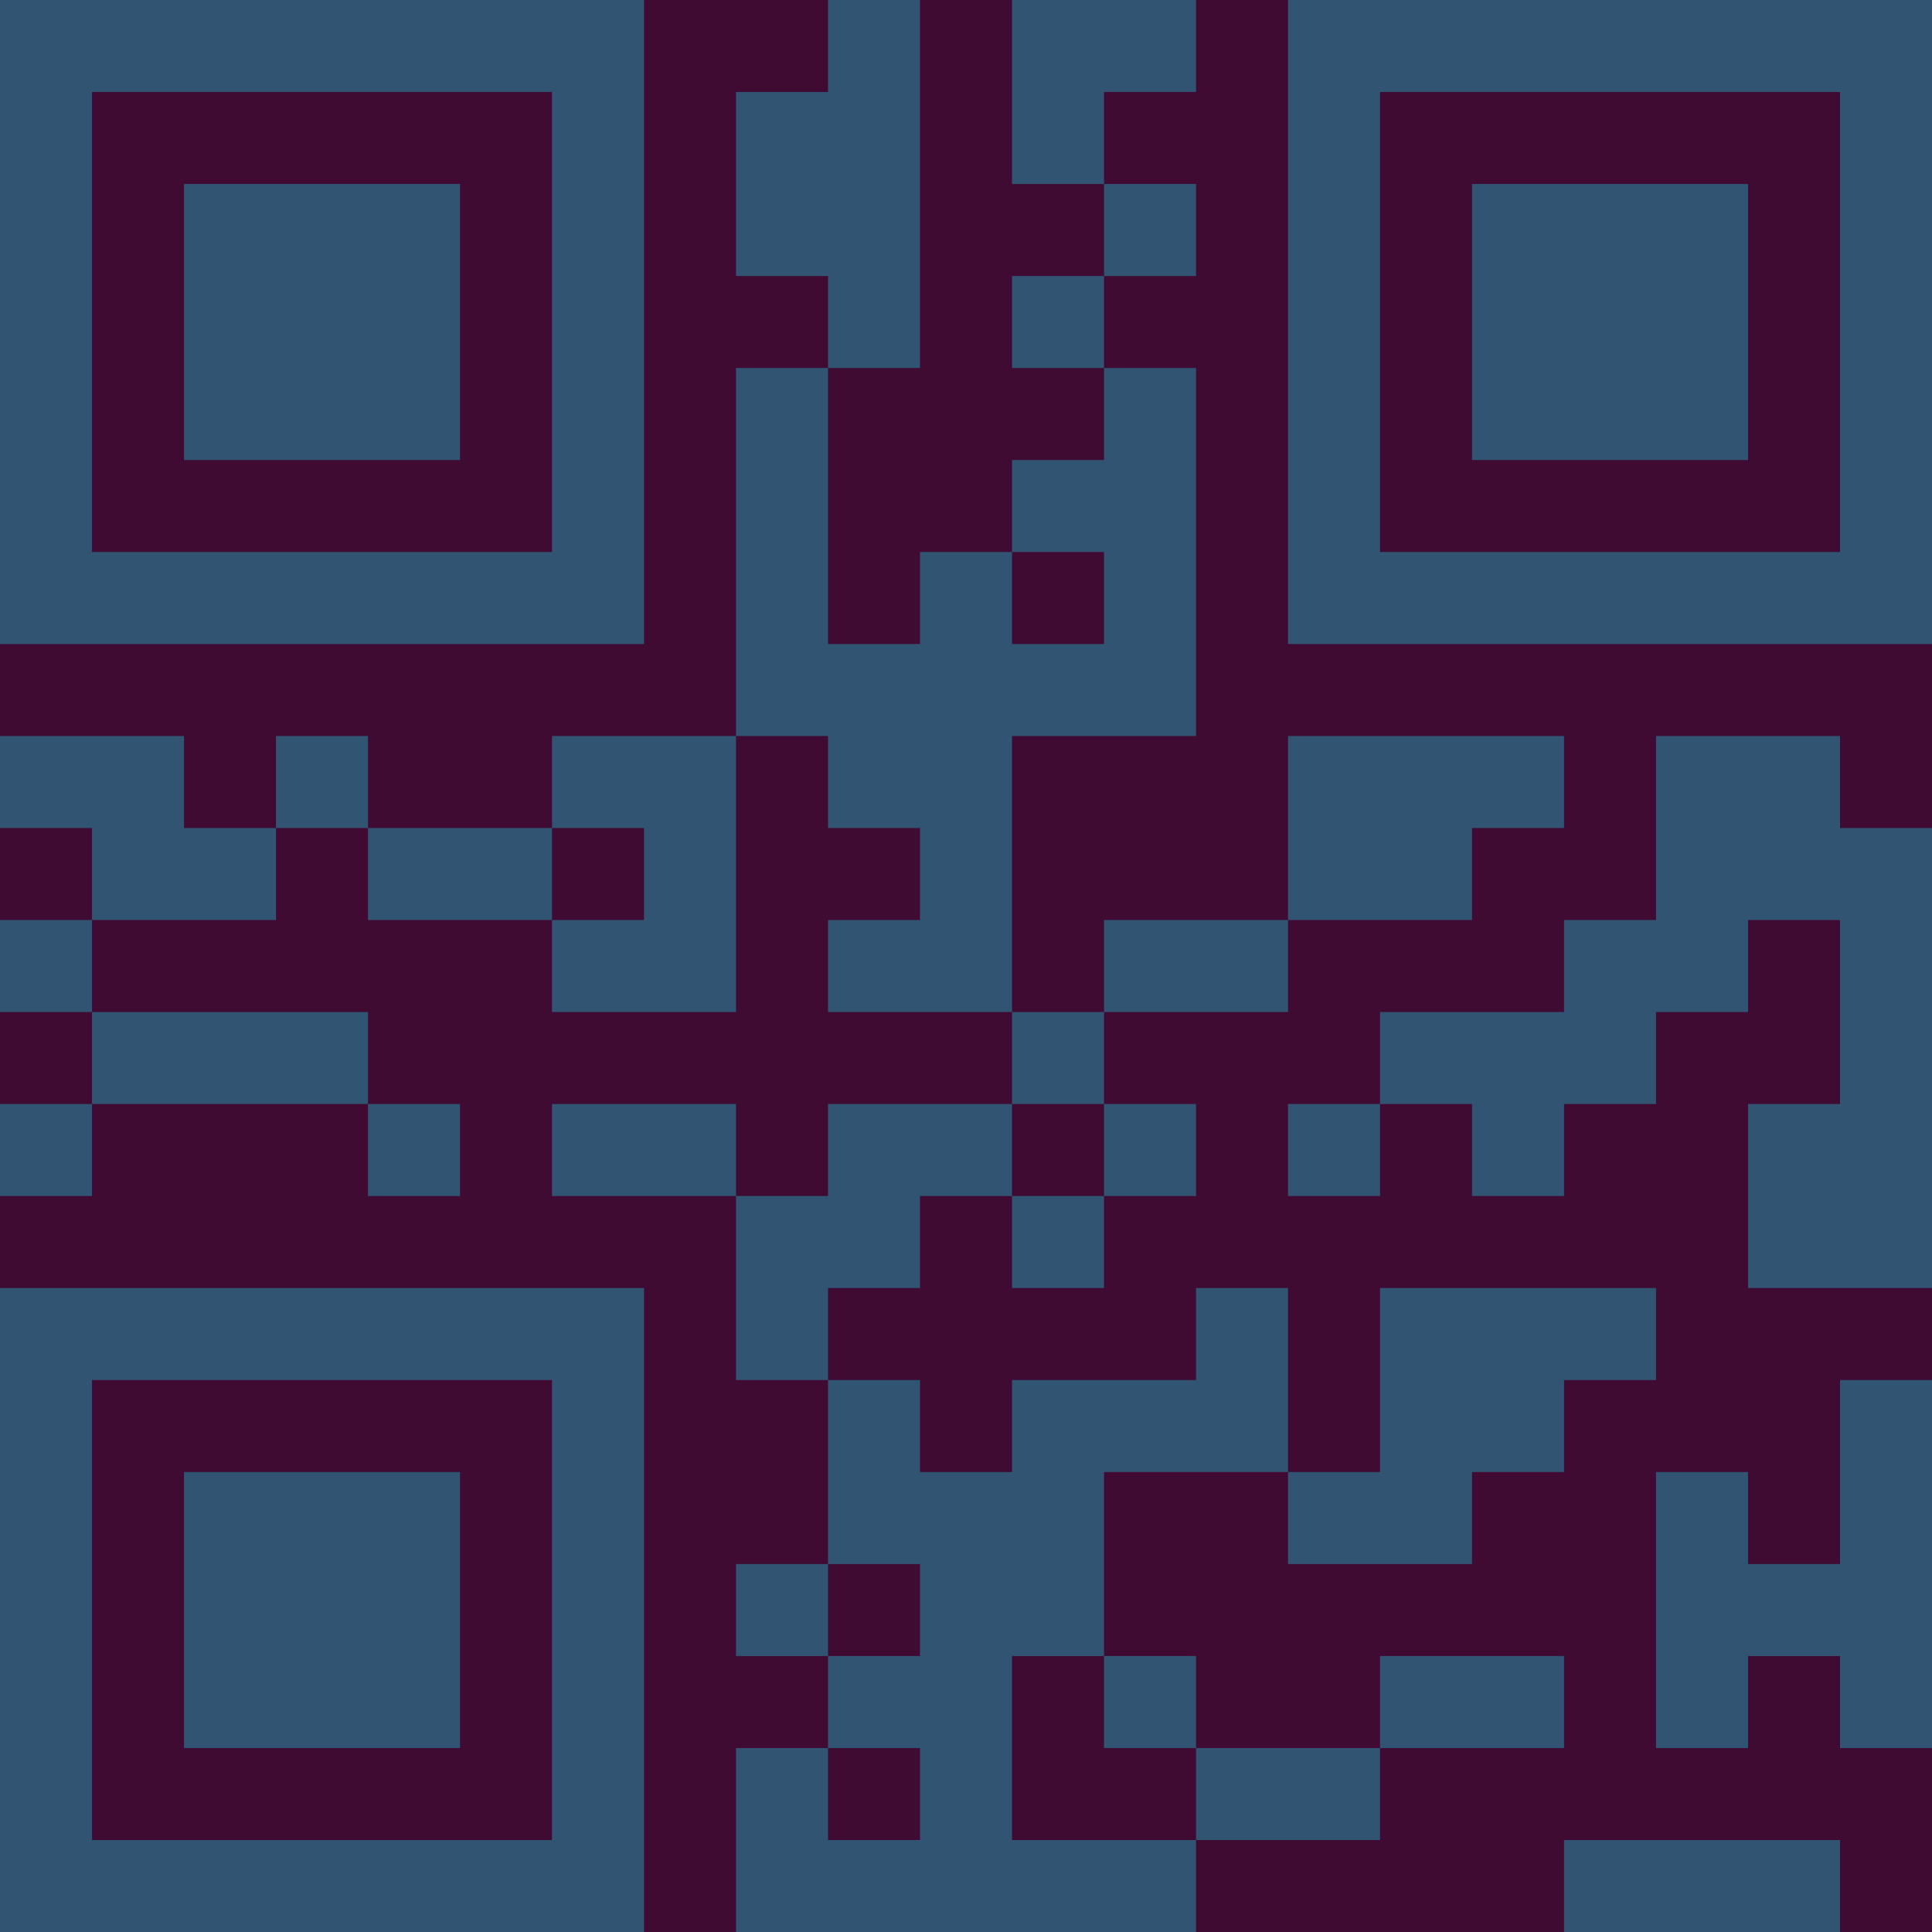 <?xml version="1.0" encoding="UTF-8"?>
<svg xmlns="http://www.w3.org/2000/svg" version="1.1" width="300" height="300" viewBox="0 0 300 300"><rect x="0" y="0" width="300" height="300" fill="#3f0b33"/><g transform="scale(14.286)"><g transform="translate(0,0)"><path fill-rule="evenodd" d="M9 0L9 1L8 1L8 3L9 3L9 4L8 4L8 8L6 8L6 9L4 9L4 8L3 8L3 9L2 9L2 8L0 8L0 9L1 9L1 10L0 10L0 11L1 11L1 12L0 12L0 13L1 13L1 12L4 12L4 13L5 13L5 12L4 12L4 11L1 11L1 10L3 10L3 9L4 9L4 10L6 10L6 11L8 11L8 8L9 8L9 9L10 9L10 10L9 10L9 11L11 11L11 12L9 12L9 13L8 13L8 12L6 12L6 13L8 13L8 15L9 15L9 17L8 17L8 18L9 18L9 19L8 19L8 21L13 21L13 20L15 20L15 19L17 19L17 18L15 18L15 19L13 19L13 18L12 18L12 16L14 16L14 17L16 17L16 16L17 16L17 15L18 15L18 14L15 14L15 16L14 16L14 14L13 14L13 15L11 15L11 16L10 16L10 15L9 15L9 14L10 14L10 13L11 13L11 14L12 14L12 13L13 13L13 12L12 12L12 11L14 11L14 10L16 10L16 9L17 9L17 8L14 8L14 10L12 10L12 11L11 11L11 8L13 8L13 4L12 4L12 3L13 3L13 2L12 2L12 1L13 1L13 0L11 0L11 2L12 2L12 3L11 3L11 4L12 4L12 5L11 5L11 6L10 6L10 7L9 7L9 4L10 4L10 0ZM11 6L11 7L12 7L12 6ZM18 8L18 10L17 10L17 11L15 11L15 12L14 12L14 13L15 13L15 12L16 12L16 13L17 13L17 12L18 12L18 11L19 11L19 10L20 10L20 12L19 12L19 14L21 14L21 9L20 9L20 8ZM6 9L6 10L7 10L7 9ZM11 12L11 13L12 13L12 12ZM20 15L20 17L19 17L19 16L18 16L18 19L19 19L19 18L20 18L20 19L21 19L21 15ZM9 17L9 18L10 18L10 17ZM11 18L11 20L13 20L13 19L12 19L12 18ZM9 19L9 20L10 20L10 19ZM17 20L17 21L20 21L20 20ZM0 0L0 7L7 7L7 0ZM1 1L1 6L6 6L6 1ZM2 2L2 5L5 5L5 2ZM14 0L14 7L21 7L21 0ZM15 1L15 6L20 6L20 1ZM16 2L16 5L19 5L19 2ZM0 14L0 21L7 21L7 14ZM1 15L1 20L6 20L6 15ZM2 16L2 19L5 19L5 16Z" fill="#315473"/></g></g></svg>
